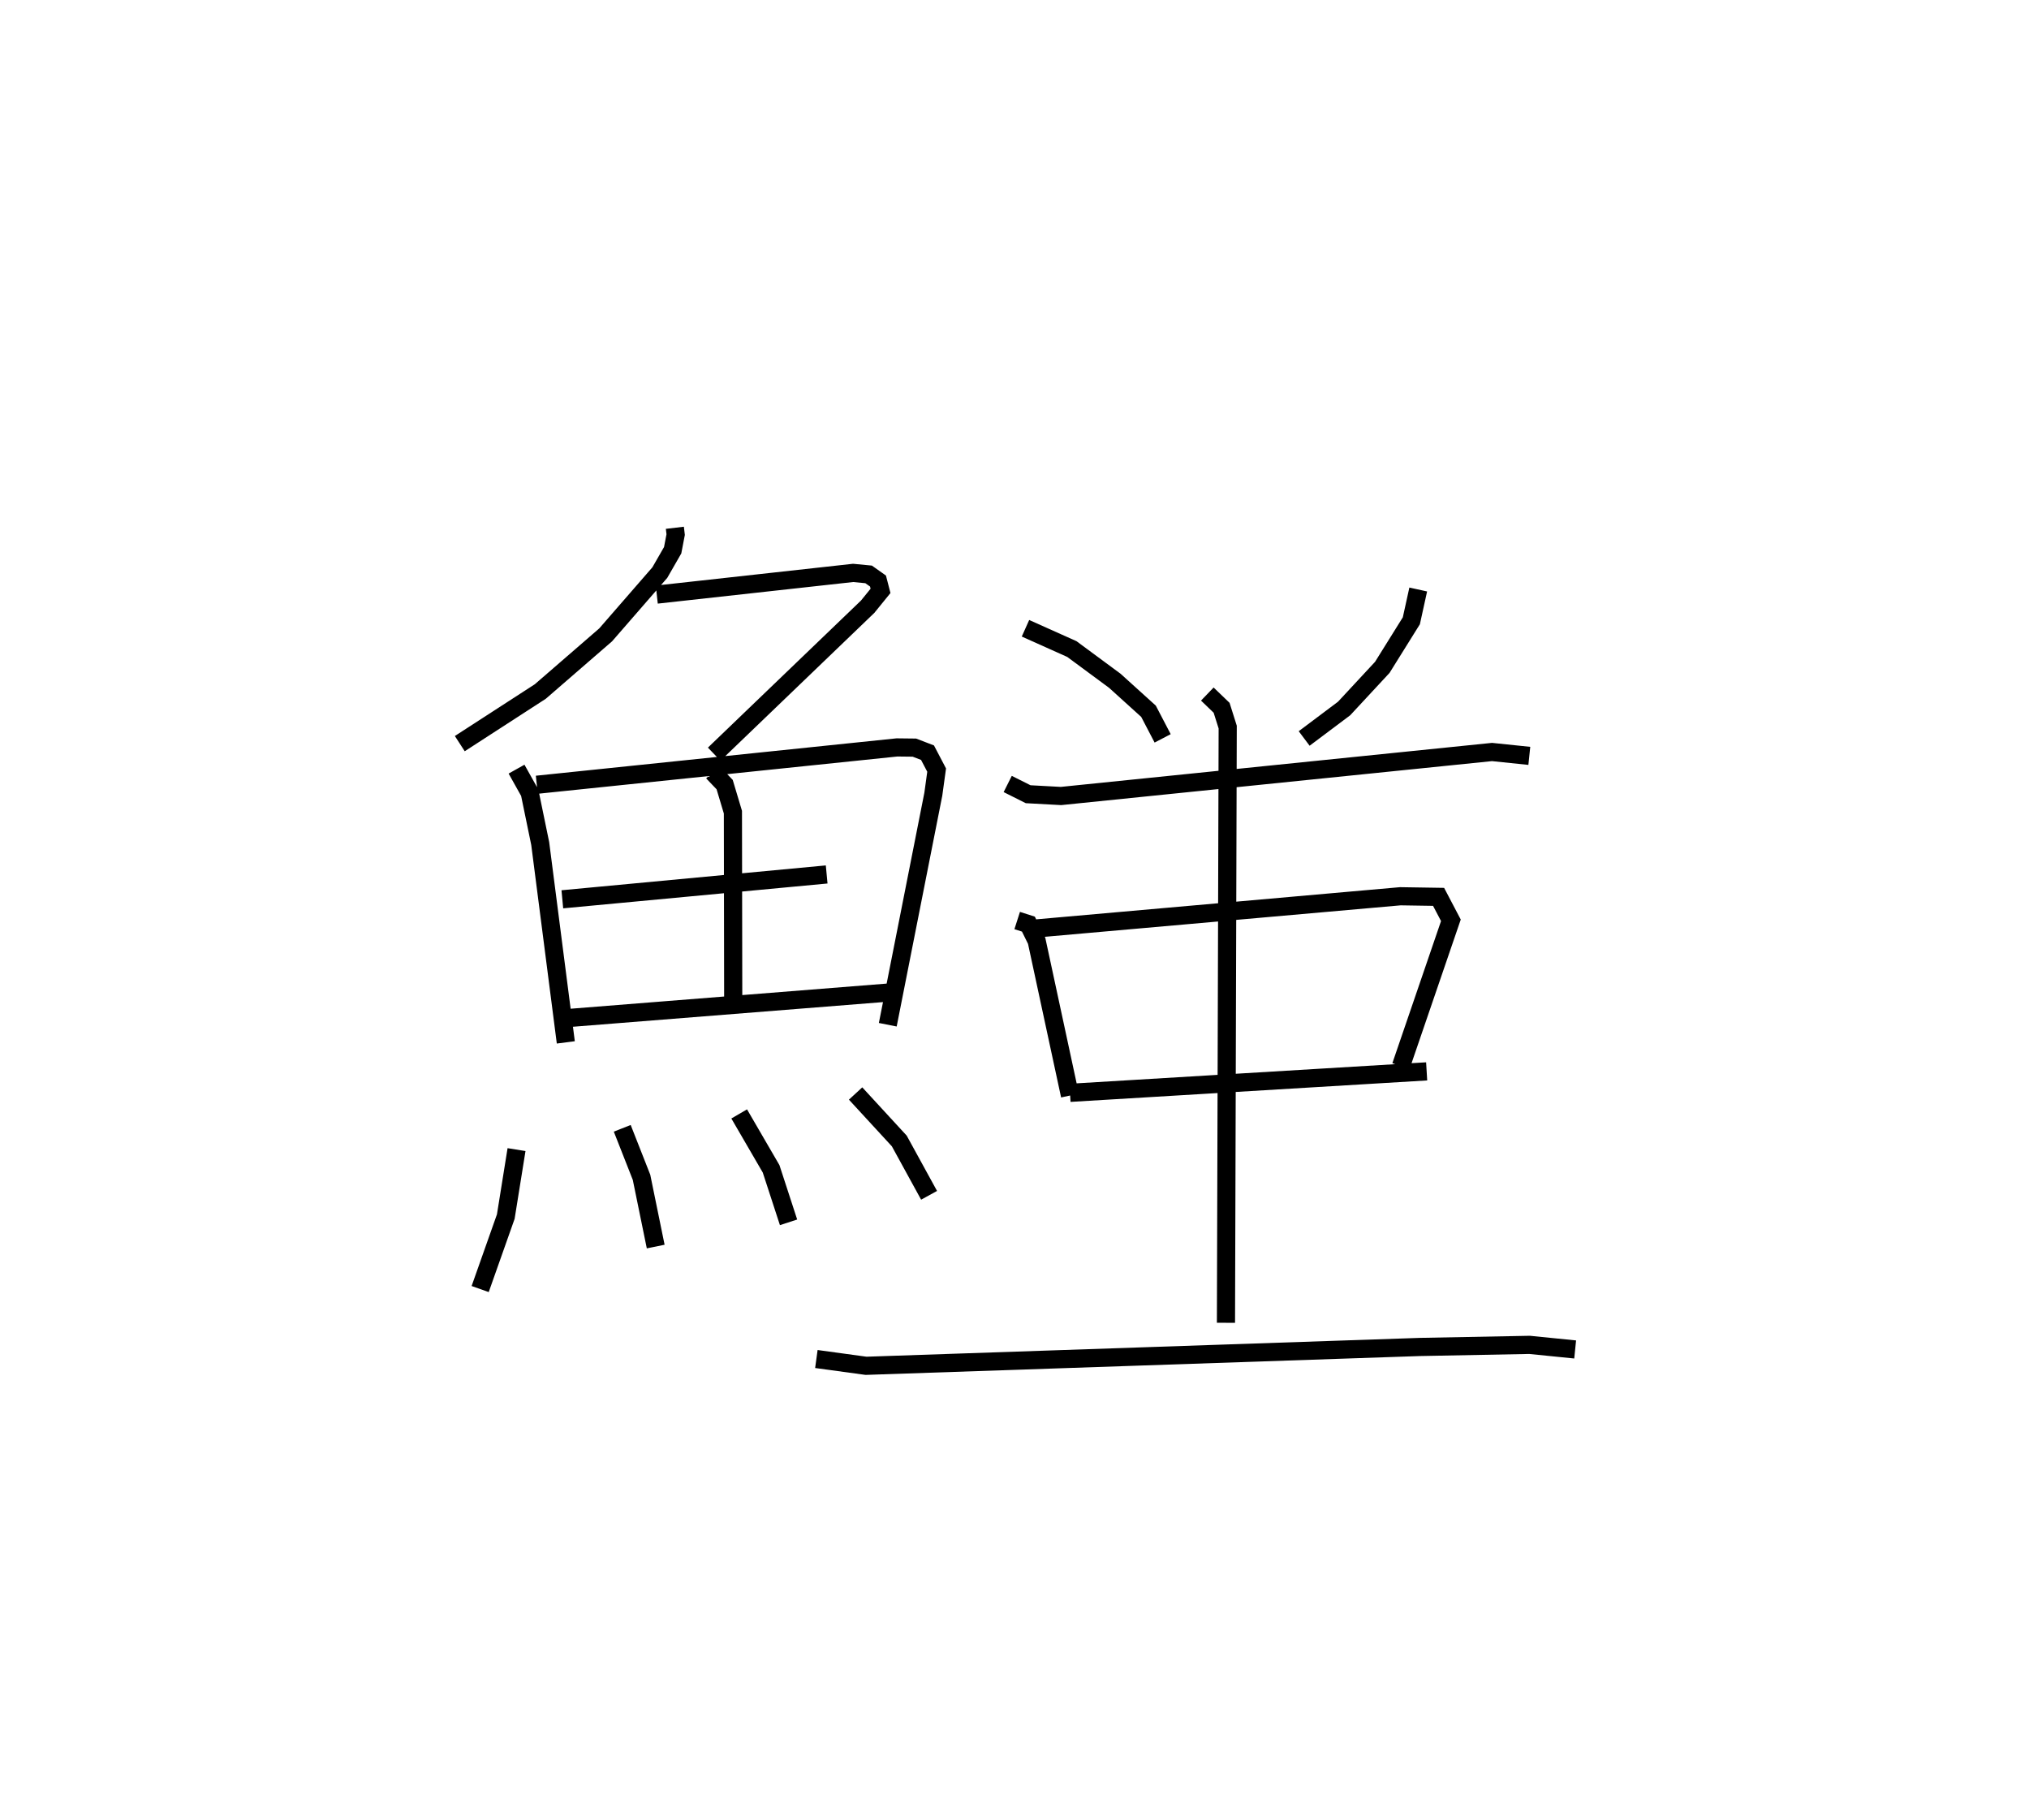 <?xml version="1.0" encoding="utf-8" ?>
<svg baseProfile="full" height="100.217" version="1.1" width="111.765" xmlns="http://www.w3.org/2000/svg" xmlns:ev="http://www.w3.org/2001/xml-events" xmlns:xlink="http://www.w3.org/1999/xlink"><defs /><rect fill="white" height="100.217" width="111.765" x="0" y="0" /><path d="M25,25 m0.0,0.0 m12.174,4.066 l0.044,0.375 -0.165,0.861 l-0.708,1.232 -2.981,3.427 l-3.604,3.123 -4.433,2.869 m10.851,-8.208 l10.815,-1.194 0.854,0.082 l0.516,0.365 0.14,0.542 l-0.71,0.874 -8.452,8.119 m-10.888,0.825 l0.727,1.299 0.577,2.797 l1.41,10.952 m-1.599,-14.188 l19.84,-2.056 0.96,0.011 l0.723,0.278 0.503,0.959 l-0.183,1.328 -2.509,12.696 m-9.643,-13.913 l0.658,0.688 0.455,1.519 l0.017,10.528 m-9.413,-5.73 l14.56,-1.368 m-14.101,7.896 l17.733,-1.41 m-20.715,8.667 l-0.592,3.689 -1.411,3.99 m7.826,-8.852 l1.062,2.698 0.781,3.814 m4.599,-7.304 l1.758,3.024 0.961,2.946 m3.693,-7.095 l2.407,2.615 1.641,2.992 m5.31,-31.228 l2.554,1.144 2.366,1.747 l1.857,1.68 0.779,1.492 m14.078,-8.198 l-0.379,1.722 -1.6,2.565 l-2.103,2.265 -2.201,1.652 m-16.33,2.506 l1.125,0.564 1.811,0.098 l23.742,-2.423 2.054,0.213 m-28.21,9.068 l0.618,0.198 0.455,0.922 l1.835,8.518 m-1.809,-9.206 l20.007,-1.769 2.106,0.033 l0.678,1.291 -2.751,8.031 m-18.23,1.471 l19.646,-1.182 m-12.082,-20.78 l0.787,0.757 0.336,1.063 l-0.096,32.806 m-22.562,1.995 l2.736,0.374 30.518,-1.038 l6.03,-0.115 2.513,0.253 " fill="none" stroke="black" stroke-width="1" /></svg>